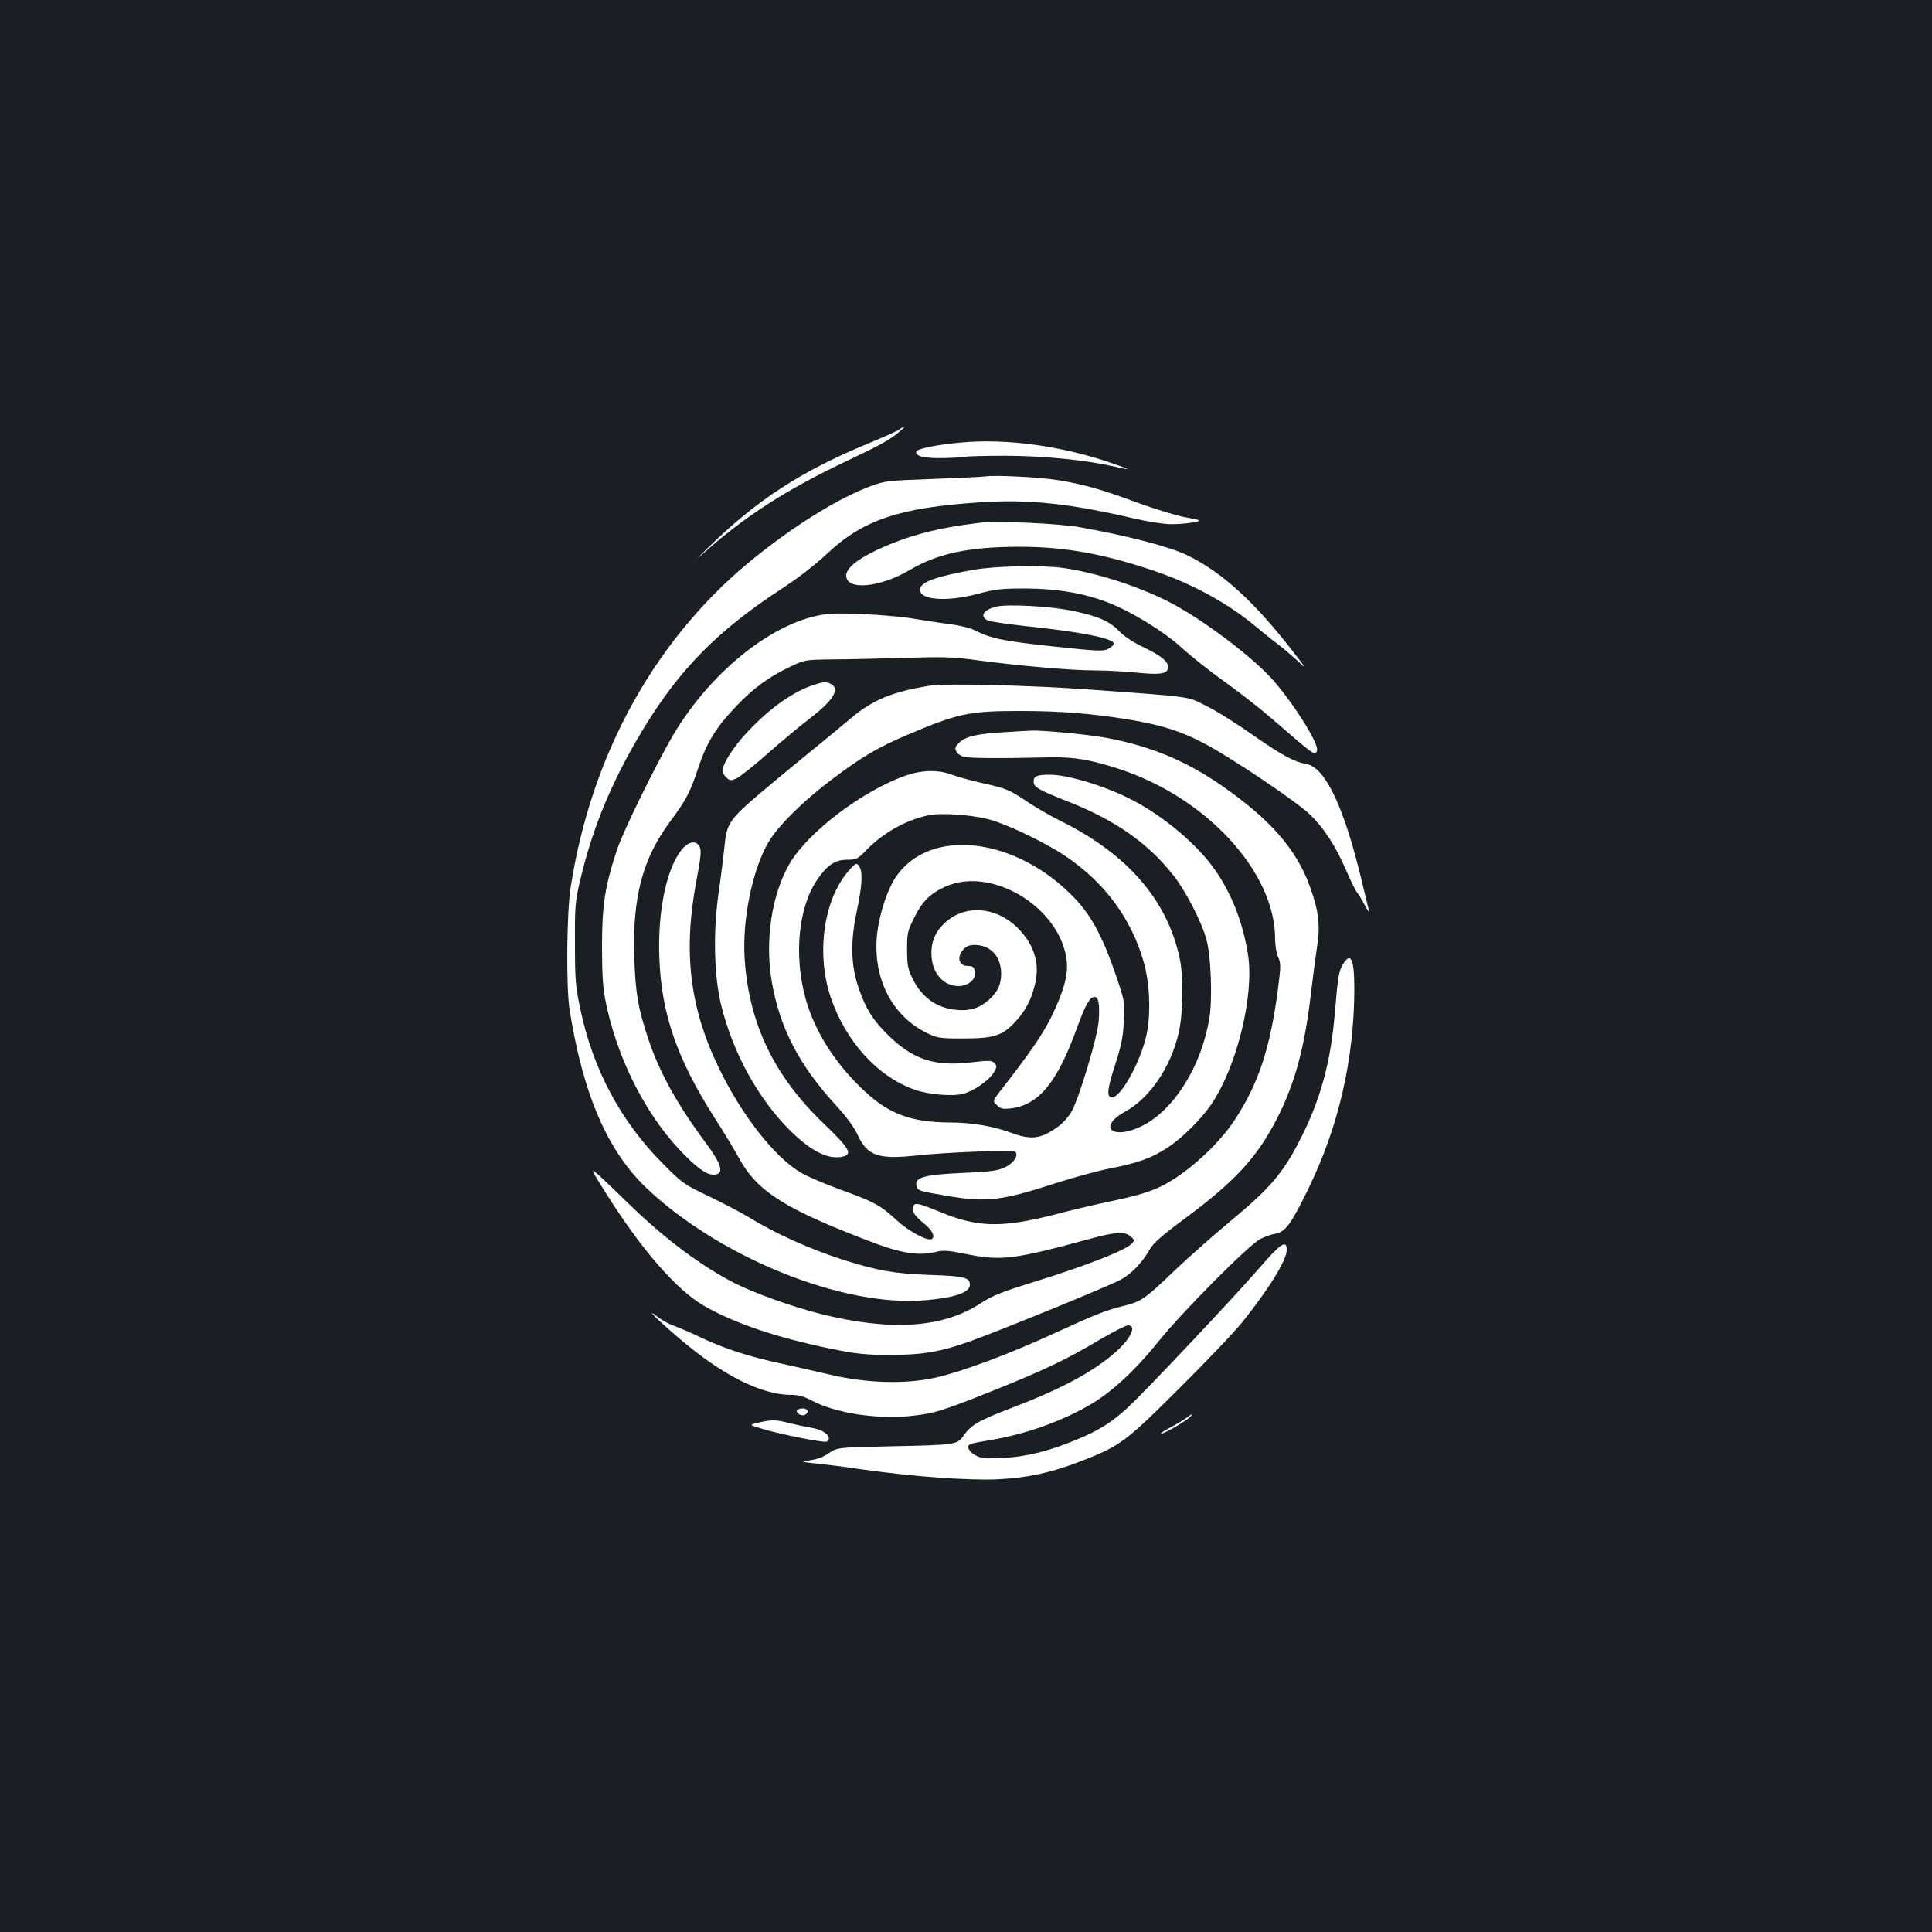 <?xml version="1.0" standalone="no"?>
<!DOCTYPE svg PUBLIC "-//W3C//DTD SVG 20010904//EN"
 "http://www.w3.org/TR/2001/REC-SVG-20010904/DTD/svg10.dtd">
<svg version="1.0" xmlns="http://www.w3.org/2000/svg"
 width="1000pt" height="1000pt" viewBox="0 0 1000 1000"
 preserveAspectRatio="xMidYMid meet">
<rect width="100%" height="100%" fill="#1b1f23"/>
<g transform="translate(0,1000) scale(0.1,-0.1)"
fill="#ffffff" stroke="none">
<path d="M4655 7777 c-11 -8 -83 -40 -160 -72 -347 -143 -578 -293 -827 -537
-57 -55 -72 -72 -34 -38 215 194 435 336 753 486 161 76 220 108 268 149 32
27 32 34 0 12z"/>
<path d="M4970 7709 c-123 -11 -223 -32 -227 -46 -8 -24 41 -36 140 -34 54 1
103 4 108 6 5 3 97 6 206 6 202 0 421 -22 567 -55 95 -22 94 -19 -4 15 -261
91 -553 131 -790 108z"/>
<path d="M5100 7534 c-14 -2 -135 -8 -270 -13 -231 -8 -249 -10 -320 -36 -162
-60 -376 -190 -590 -360 -518 -411 -859 -1018 -967 -1722 -20 -134 -23 -509
-5 -628 70 -442 197 -735 403 -929 382 -359 1016 -613 1439 -576 151 13 230
40 230 79 0 39 -26 46 -209 52 -186 7 -268 22 -446 78 -174 56 -348 134 -492
222 -37 23 -128 70 -202 106 -132 63 -139 68 -242 172 -216 217 -361 489 -425
797 -25 116 -28 150 -28 339 -1 193 1 219 26 325 64 275 167 523 332 794 187
306 384 505 714 720 80 52 172 123 227 175 191 180 375 243 797 271 253 17
468 -6 808 -86 63 -14 144 -27 180 -27 63 -1 155 12 147 20 -2 2 -40 10 -83
18 -43 9 -151 42 -239 74 -180 67 -279 95 -410 116 -90 15 -329 27 -375 19z"/>
<path d="M5070 7294 c-225 -27 -373 -67 -534 -142 -101 -48 -156 -94 -156
-131 0 -79 174 -63 331 30 144 85 306 119 568 119 232 0 439 -37 701 -127 197
-67 384 -170 531 -295 35 -29 82 -67 104 -83 22 -16 64 -52 94 -79 55 -51 55
-51 1 19 -210 275 -384 435 -571 524 -88 42 -316 101 -549 142 -111 20 -430
34 -520 23z"/>
<path d="M5035 7050 c-180 -32 -260 -59 -271 -93 -19 -61 125 -76 296 -31 93
25 122 28 250 28 159 -1 295 -23 418 -70 123 -46 298 -153 391 -239 48 -44
147 -122 220 -174 73 -52 182 -137 243 -190 228 -197 224 -194 235 -166 11 31
-108 225 -221 357 -104 122 -376 327 -550 415 -160 81 -375 149 -541 173 -112
16 -356 11 -470 -10z"/>
<path d="M5156 6860 c-66 -17 -86 -48 -45 -71 12 -6 102 -19 200 -30 281 -29
454 -63 454 -90 0 -7 -13 -20 -30 -28 -26 -13 -58 -11 -283 13 -259 28 -323
41 -403 82 -29 14 -80 27 -135 34 -49 6 -127 18 -174 26 -91 17 -324 32 -428
28 -270 -12 -620 -278 -828 -629 -89 -152 -260 -500 -291 -595 -61 -185 -77
-285 -77 -495 0 -141 4 -213 17 -280 56 -288 199 -577 381 -773 87 -92 140
-132 178 -132 60 0 47 50 -46 174 -144 195 -234 359 -291 530 -53 160 -66 236
-72 423 -10 309 43 508 185 700 83 111 105 154 146 278 43 130 91 209 196 319
89 94 169 152 276 203 79 38 79 38 219 40 77 0 246 4 375 8 208 6 253 5 390
-14 212 -28 477 -51 596 -51 54 0 149 -5 211 -11 122 -12 157 -8 167 17 12 31
-25 66 -117 110 -61 29 -106 58 -135 88 -51 53 -114 79 -254 107 -114 22 -327
33 -382 19z"/>
<path d="M4215 6456 c-107 -34 -227 -118 -343 -241 -75 -79 -132 -168 -132
-205 0 -9 9 -25 20 -35 19 -17 23 -17 54 -3 18 9 91 67 162 130 71 62 165 141
210 175 127 97 164 156 115 183 -24 12 -36 12 -86 -4z"/>
<path d="M4813 6451 c-194 -31 -298 -74 -413 -172 -41 -35 -129 -108 -195
-161 -66 -54 -158 -129 -205 -169 -231 -193 -238 -202 -251 -339 -5 -47 -18
-152 -30 -235 -29 -205 -23 -431 15 -583 62 -246 190 -478 355 -643 110 -109
201 -154 275 -135 50 12 32 43 -98 168 -260 248 -391 522 -412 860 -12 200 40
455 123 598 50 85 180 214 329 326 154 116 235 164 387 229 263 112 321 125
585 125 215 0 373 -13 569 -45 170 -29 267 -60 388 -124 140 -74 473 -298 543
-365 75 -71 137 -168 192 -296 22 -51 46 -100 54 -109 7 -9 26 -38 40 -66 15
-27 24 -41 22 -30 -3 11 -19 76 -35 145 -92 388 -190 597 -288 615 -64 11
-132 48 -283 154 -80 56 -186 123 -236 147 -102 51 -57 45 -604 85 -309 22
-744 33 -827 20z"/>
<path d="M5195 6210 c-140 -8 -198 -22 -232 -56 -19 -19 -22 -28 -13 -44 6
-11 23 -23 38 -27 26 -8 194 -9 442 -3 128 3 216 -12 365 -61 452 -149 804
-533 805 -877 0 -37 7 -78 16 -97 14 -31 14 -45 -1 -162 -40 -306 -99 -487
-221 -675 -84 -130 -247 -279 -379 -346 -63 -31 -127 -51 -276 -82 -76 -16
-199 -45 -274 -65 -276 -71 -403 -69 -594 10 -121 49 -136 53 -145 29 -9 -22
7 -46 58 -88 42 -34 58 -68 39 -79 -22 -13 -118 39 -183 98 -83 77 -114 94
-297 160 -78 29 -168 67 -199 86 -136 81 -306 298 -424 543 -151 312 -185 602
-115 969 22 118 26 153 17 172 -15 34 -51 32 -84 -2 -85 -91 -136 -324 -125
-577 11 -284 92 -517 282 -816 48 -74 106 -171 131 -216 94 -173 243 -266 708
-441 134 -50 223 -63 304 -44 44 11 64 10 159 -9 185 -38 249 -30 653 80 120
33 171 36 200 12 22 -18 23 -22 10 -37 -29 -35 -233 -115 -520 -204 -158 -49
-203 -67 -268 -109 -193 -126 -464 -143 -824 -53 -146 37 -337 105 -443 158
-170 87 -356 224 -540 402 -239 231 -229 226 -126 61 182 -289 365 -499 505
-579 161 -92 378 -165 661 -223 125 -25 174 -31 295 -31 172 -1 271 16 428 73
164 59 715 285 772 316 56 30 111 87 151 157 20 34 64 73 182 160 260 193 373
316 475 514 94 182 145 372 177 648 9 77 23 184 31 237 19 116 10 194 -36 319
-57 158 -157 288 -322 422 -241 194 -447 293 -721 346 -96 19 -349 43 -402 39
-11 0 -74 -4 -140 -8z"/>
<path d="M4689 5986 c-222 -77 -507 -293 -602 -456 -93 -160 -129 -400 -92
-612 41 -238 141 -431 331 -638 57 -62 96 -116 115 -158 49 -104 105 -124 301
-103 153 17 500 30 512 20 20 -18 -5 -57 -50 -80 -40 -19 -71 -23 -218 -30
-210 -9 -259 -24 -240 -74 7 -18 15 -21 157 -45 201 -34 281 -25 552 63 94 30
220 65 280 77 155 30 224 55 307 109 78 51 173 146 227 224 132 194 223 561
191 773 -27 178 -95 344 -193 471 -97 126 -269 265 -422 340 -138 69 -321 123
-411 123 -68 0 -84 -7 -84 -36 0 -28 26 -43 181 -104 242 -96 410 -213 541
-379 64 -80 148 -242 173 -336 23 -82 31 -305 15 -403 -40 -248 -182 -477
-349 -560 -153 -76 -234 -6 -86 75 126 70 232 225 275 403 24 102 27 291 6
390 -64 300 -268 537 -611 708 -55 27 -131 71 -170 97 -101 68 -114 73 -233
100 -59 13 -132 33 -162 44 -72 28 -156 26 -241 -3z m425 -226 c92 -23 289
-117 396 -188 206 -137 346 -326 410 -552 33 -116 38 -283 11 -390 -34 -139
-131 -310 -175 -310 -29 0 -26 40 15 166 34 105 42 148 46 229 5 97 4 104 -37
225 -68 201 -127 314 -211 404 -305 326 -764 380 -937 109 -41 -64 -78 -179
-91 -278 -28 -229 71 -431 257 -522 54 -26 65 -28 187 -28 159 0 202 14 268
84 54 58 82 110 103 192 27 105 1 199 -77 284 -110 120 -276 138 -383 43 -57
-49 -80 -108 -74 -183 7 -86 63 -147 137 -149 53 -1 97 38 87 78 -5 21 -12 26
-36 26 -54 0 -60 59 -11 97 24 19 82 15 118 -7 42 -25 65 -72 65 -130 0 -56
-19 -97 -66 -137 -46 -41 -97 -57 -166 -50 -103 9 -182 67 -229 167 -22 46
-26 69 -26 146 0 84 2 95 38 166 41 83 82 124 163 160 232 102 573 -97 622
-362 12 -66 3 -123 -34 -218 -55 -138 -110 -225 -281 -446 -70 -90 -67 -82
-42 -107 18 -18 29 -21 71 -16 145 18 240 133 344 421 44 119 65 156 90 156
20 0 27 -42 21 -123 -6 -85 -103 -406 -142 -473 -15 -25 -45 -59 -68 -75 -89
-65 -140 -71 -247 -31 -89 33 -202 52 -312 52 -201 1 -317 43 -448 167 -148
139 -253 305 -300 473 -62 224 -38 473 60 617 51 75 92 103 155 103 48 0 54 3
100 51 88 89 203 154 320 179 61 14 220 3 309 -20z"/>
<path d="M4386 5485 c-124 -150 -161 -422 -87 -645 77 -229 243 -413 435 -480
73 -26 197 -36 253 -21 55 15 133 70 157 110 17 30 17 34 3 49 -15 14 -28 14
-124 3 -187 -22 -300 16 -429 144 -79 79 -114 136 -151 245 -39 116 -42 234
-9 390 28 133 32 200 16 231 -15 27 -21 25 -64 -26z"/>
<path d="M6951 5009 c-21 -35 -26 -62 -42 -254 -21 -253 -75 -451 -181 -656
-87 -171 -155 -250 -355 -416 -94 -78 -226 -195 -294 -260 -156 -149 -170
-159 -266 -183 -86 -21 -149 -46 -349 -138 -243 -112 -480 -200 -619 -232
-158 -36 -361 -30 -554 16 -58 14 -167 38 -242 55 -173 37 -299 78 -419 135
-52 25 -115 52 -140 61 -25 8 -63 29 -85 46 -72 55 -7 -10 109 -109 221 -190
426 -294 582 -294 37 0 66 -8 105 -29 121 -64 327 -97 504 -81 127 13 163 23
435 132 258 103 386 164 556 266 67 39 131 72 143 72 45 0 16 -66 -61 -135
-112 -101 -277 -191 -536 -290 -179 -69 -214 -89 -254 -145 -34 -48 -38 -49
-378 -56 -275 -6 -275 -6 -319 -35 -40 -26 -60 -33 -131 -42 -14 -2 11 -7 55
-11 44 -4 157 -18 250 -32 264 -37 541 -57 695 -51 156 7 285 35 443 97 195
76 226 99 507 380 141 140 286 293 323 340 140 176 227 318 227 371 0 55 -32
33 -145 -98 -130 -150 -585 -633 -676 -717 -83 -77 -151 -120 -265 -167 -141
-59 -263 -90 -384 -95 -89 -5 -110 -3 -140 13 -20 10 -36 27 -38 39 -3 19 6
22 102 38 180 29 364 92 516 178 116 65 241 179 364 332 130 161 470 503 531
534 23 11 58 24 79 27 50 10 80 51 168 232 157 322 237 671 238 1033 0 156
-18 196 -59 129z"/>
<path d="M4126 2701 c-9 -13 19 -32 38 -25 25 10 19 34 -8 34 -14 0 -27 -4
-30 -9z"/>
<path d="M6139 2660 c-14 -11 -52 -33 -84 -50 -31 -16 -51 -30 -43 -30 16 0
125 63 148 86 20 20 10 17 -21 -6z"/>
<path d="M3925 2636 c-50 -11 -50 -11 29 -34 94 -28 308 -70 324 -64 7 2 12 9
12 16 0 24 -37 47 -91 56 -30 5 -81 16 -114 24 -68 18 -91 19 -160 2z"/>
</g>
</svg>
